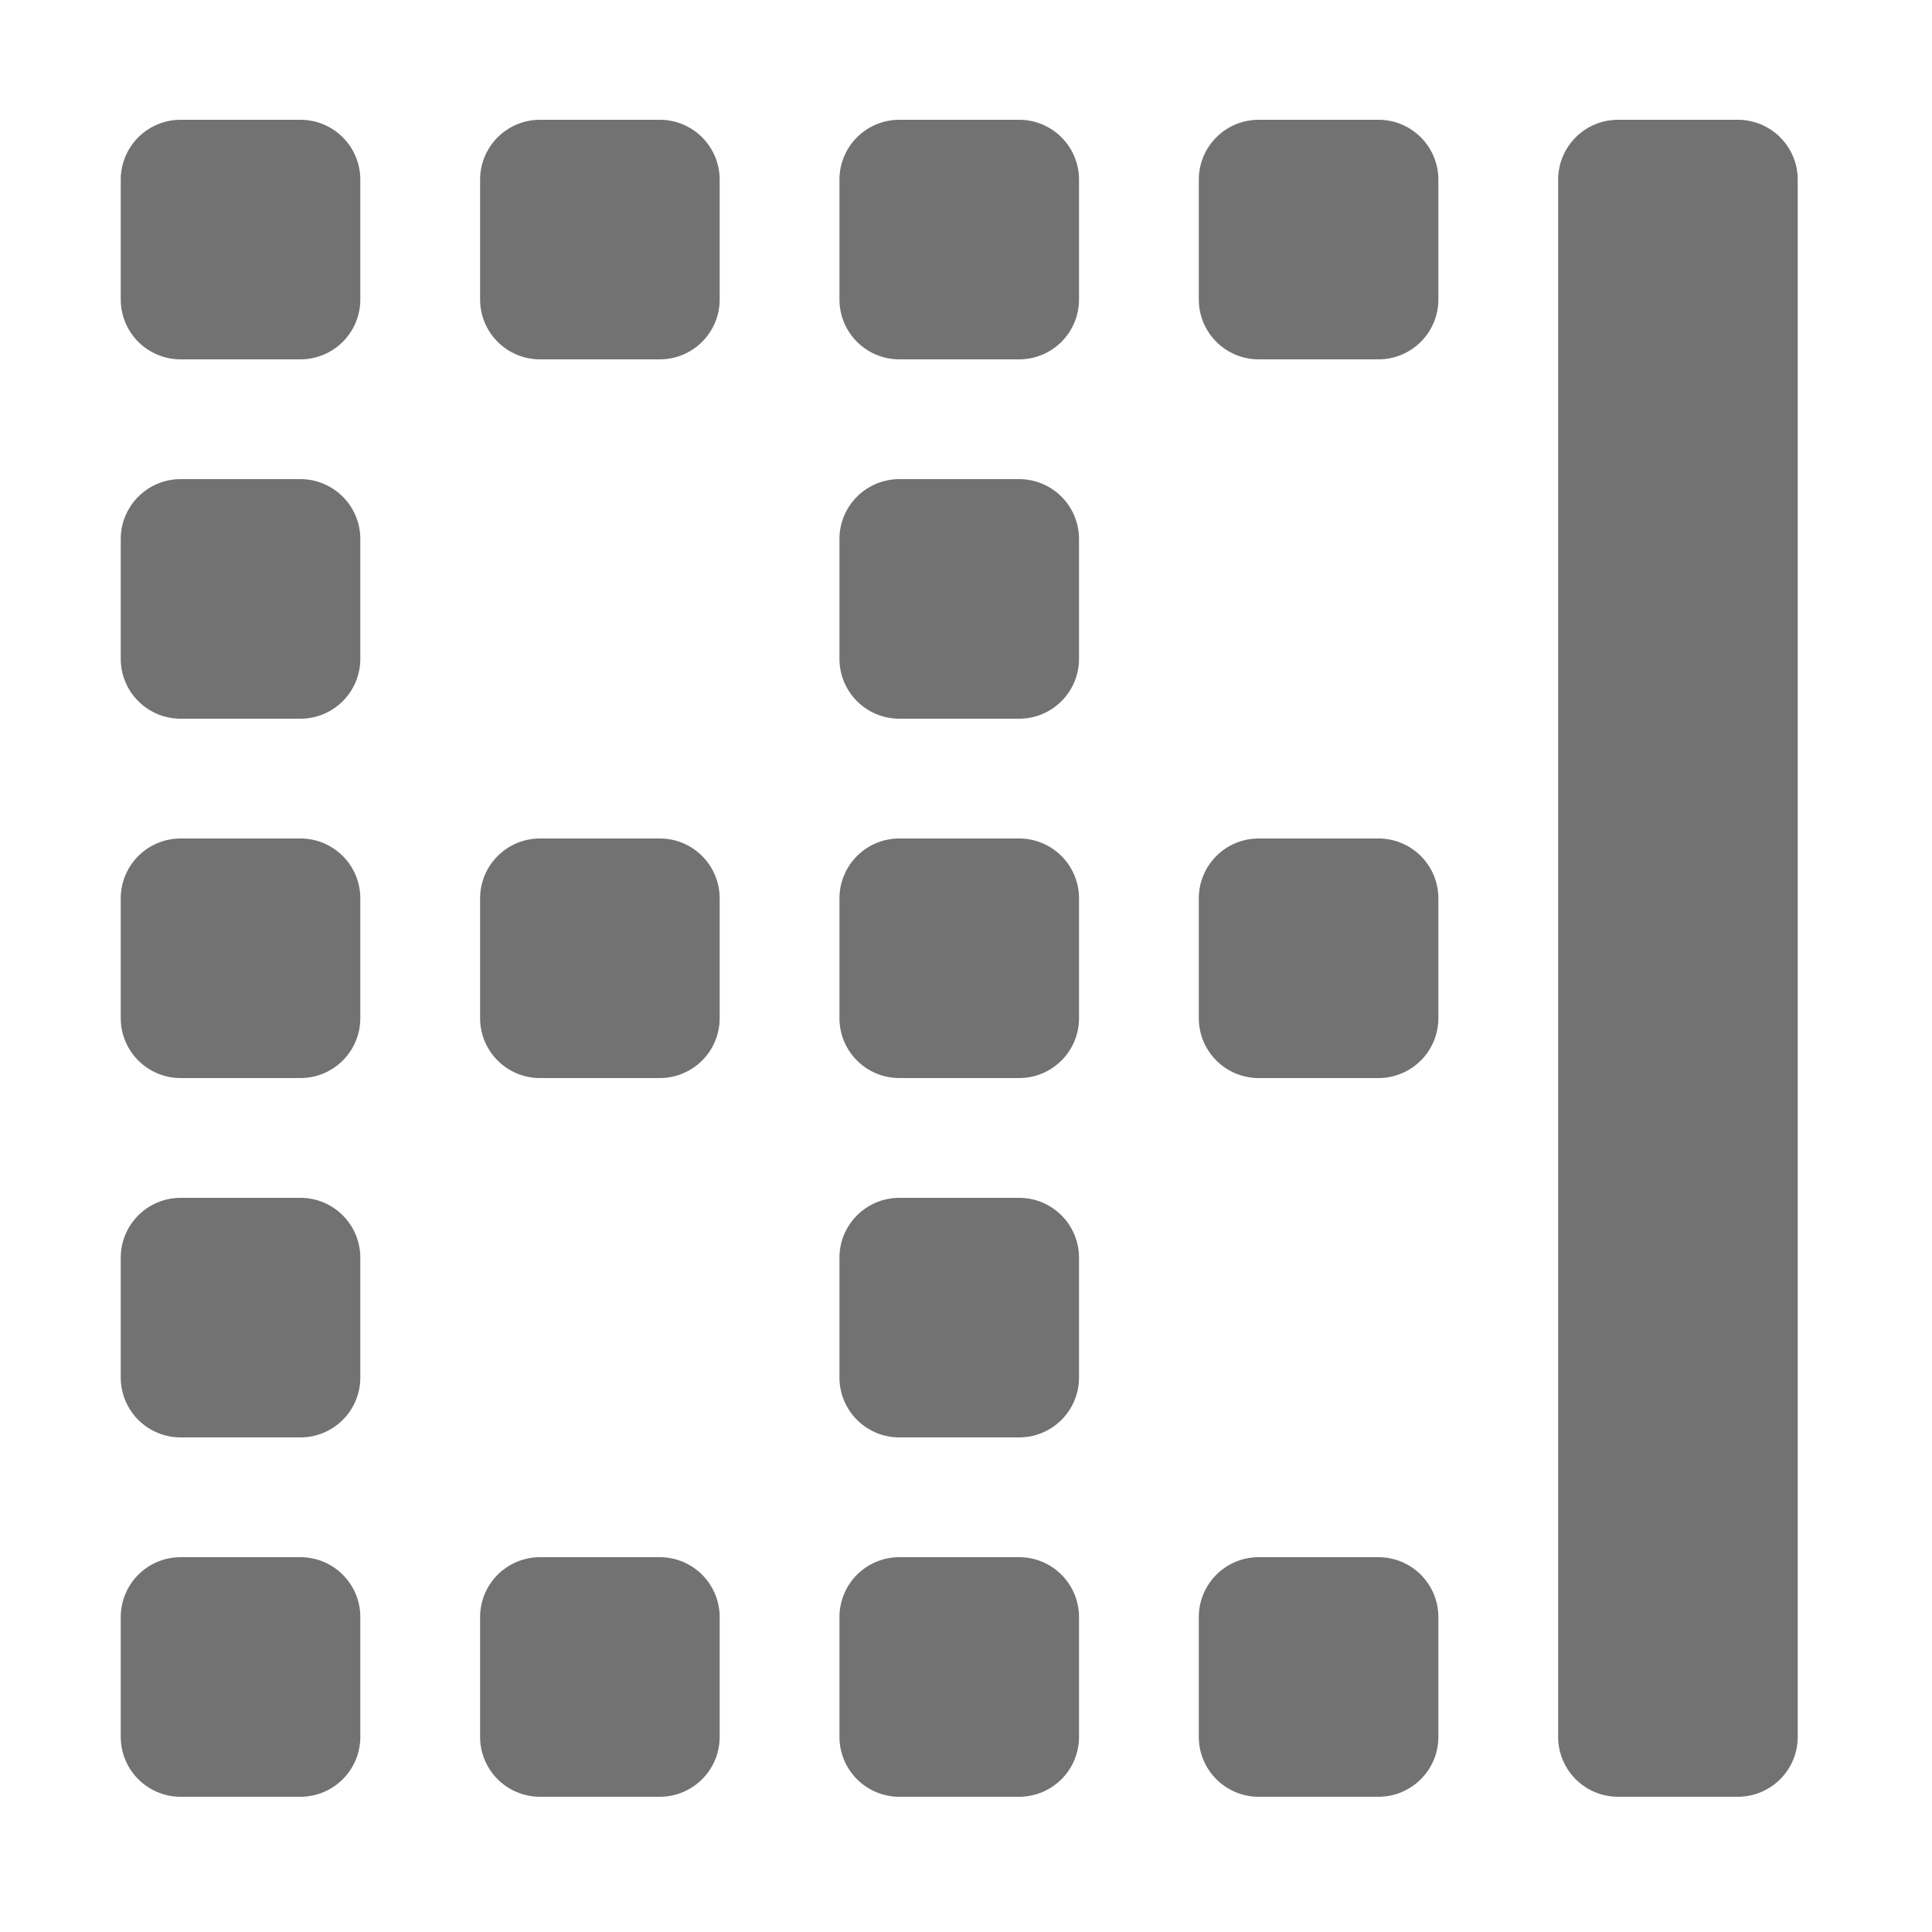 ﻿<?xml version='1.0' encoding='UTF-8'?>
<svg viewBox="-2 0 32 32" xmlns="http://www.w3.org/2000/svg">
  <g transform="matrix(0.062, 0, 0, 0.062, 0, 0)">
    <path d="M240, 224L208, 224A16 16 0 0 0 192, 240L192, 272A16 16 0 0 0 208, 288L240, 288A16 16 0 0 0 256, 272L256, 240A16 16 0 0 0 240, 224zM336, 224L304, 224A16 16 0 0 0 288, 240L288, 272A16 16 0 0 0 304, 288L336, 288A16 16 0 0 0 352, 272L352, 240A16 16 0 0 0 336, 224zM144, 224L112, 224A16 16 0 0 0 96, 240L96, 272A16 16 0 0 0 112, 288L144, 288A16 16 0 0 0 160, 272L160, 240A16 16 0 0 0 144, 224zM240, 416L208, 416A16 16 0 0 0 192, 432L192, 464A16 16 0 0 0 208, 480L240, 480A16 16 0 0 0 256, 464L256, 432A16 16 0 0 0 240, 416zM336, 416L304, 416A16 16 0 0 0 288, 432L288, 464A16 16 0 0 0 304, 480L336, 480A16 16 0 0 0 352, 464L352, 432A16 16 0 0 0 336, 416zM240, 320L208, 320A16 16 0 0 0 192, 336L192, 368A16 16 0 0 0 208, 384L240, 384A16 16 0 0 0 256, 368L256, 336A16 16 0 0 0 240, 320zM240, 128L208, 128A16 16 0 0 0 192, 144L192, 176A16 16 0 0 0 208, 192L240, 192A16 16 0 0 0 256, 176L256, 144A16 16 0 0 0 240, 128zM144, 416L112, 416A16 16 0 0 0 96, 432L96, 464A16 16 0 0 0 112, 480L144, 480A16 16 0 0 0 160, 464L160, 432A16 16 0 0 0 144, 416zM240, 32L208, 32A16 16 0 0 0 192, 48L192, 80A16 16 0 0 0 208, 96L240, 96A16 16 0 0 0 256, 80L256, 48A16 16 0 0 0 240, 32zM336, 32L304, 32A16 16 0 0 0 288, 48L288, 80A16 16 0 0 0 304, 96L336, 96A16 16 0 0 0 352, 80L352, 48A16 16 0 0 0 336, 32zM48, 224L16, 224A16 16 0 0 0 0, 240L0, 272A16 16 0 0 0 16, 288L48, 288A16 16 0 0 0 64, 272L64, 240A16 16 0 0 0 48, 224zM48, 416L16, 416A16 16 0 0 0 0, 432L0, 464A16 16 0 0 0 16, 480L48, 480A16 16 0 0 0 64, 464L64, 432A16 16 0 0 0 48, 416zM48, 320L16, 320A16 16 0 0 0 0, 336L0, 368A16 16 0 0 0 16, 384L48, 384A16 16 0 0 0 64, 368L64, 336A16 16 0 0 0 48, 320zM48, 128L16, 128A16 16 0 0 0 0, 144L0, 176A16 16 0 0 0 16, 192L48, 192A16 16 0 0 0 64, 176L64, 144A16 16 0 0 0 48, 128zM48, 32L16, 32A16 16 0 0 0 0, 48L0, 80A16 16 0 0 0 16, 96L48, 96A16 16 0 0 0 64, 80L64, 48A16 16 0 0 0 48, 32zM144, 32L112, 32A16 16 0 0 0 96, 48L96, 80A16 16 0 0 0 112, 96L144, 96A16 16 0 0 0 160, 80L160, 48A16 16 0 0 0 144, 32zM432, 32L400, 32A16 16 0 0 0 384, 48L384, 464A16 16 0 0 0 400, 480L432, 480A16 16 0 0 0 448, 464L448, 48A16 16 0 0 0 432, 32z" fill="#727272" fill-opacity="1" class="Black" />
  </g>
</svg>